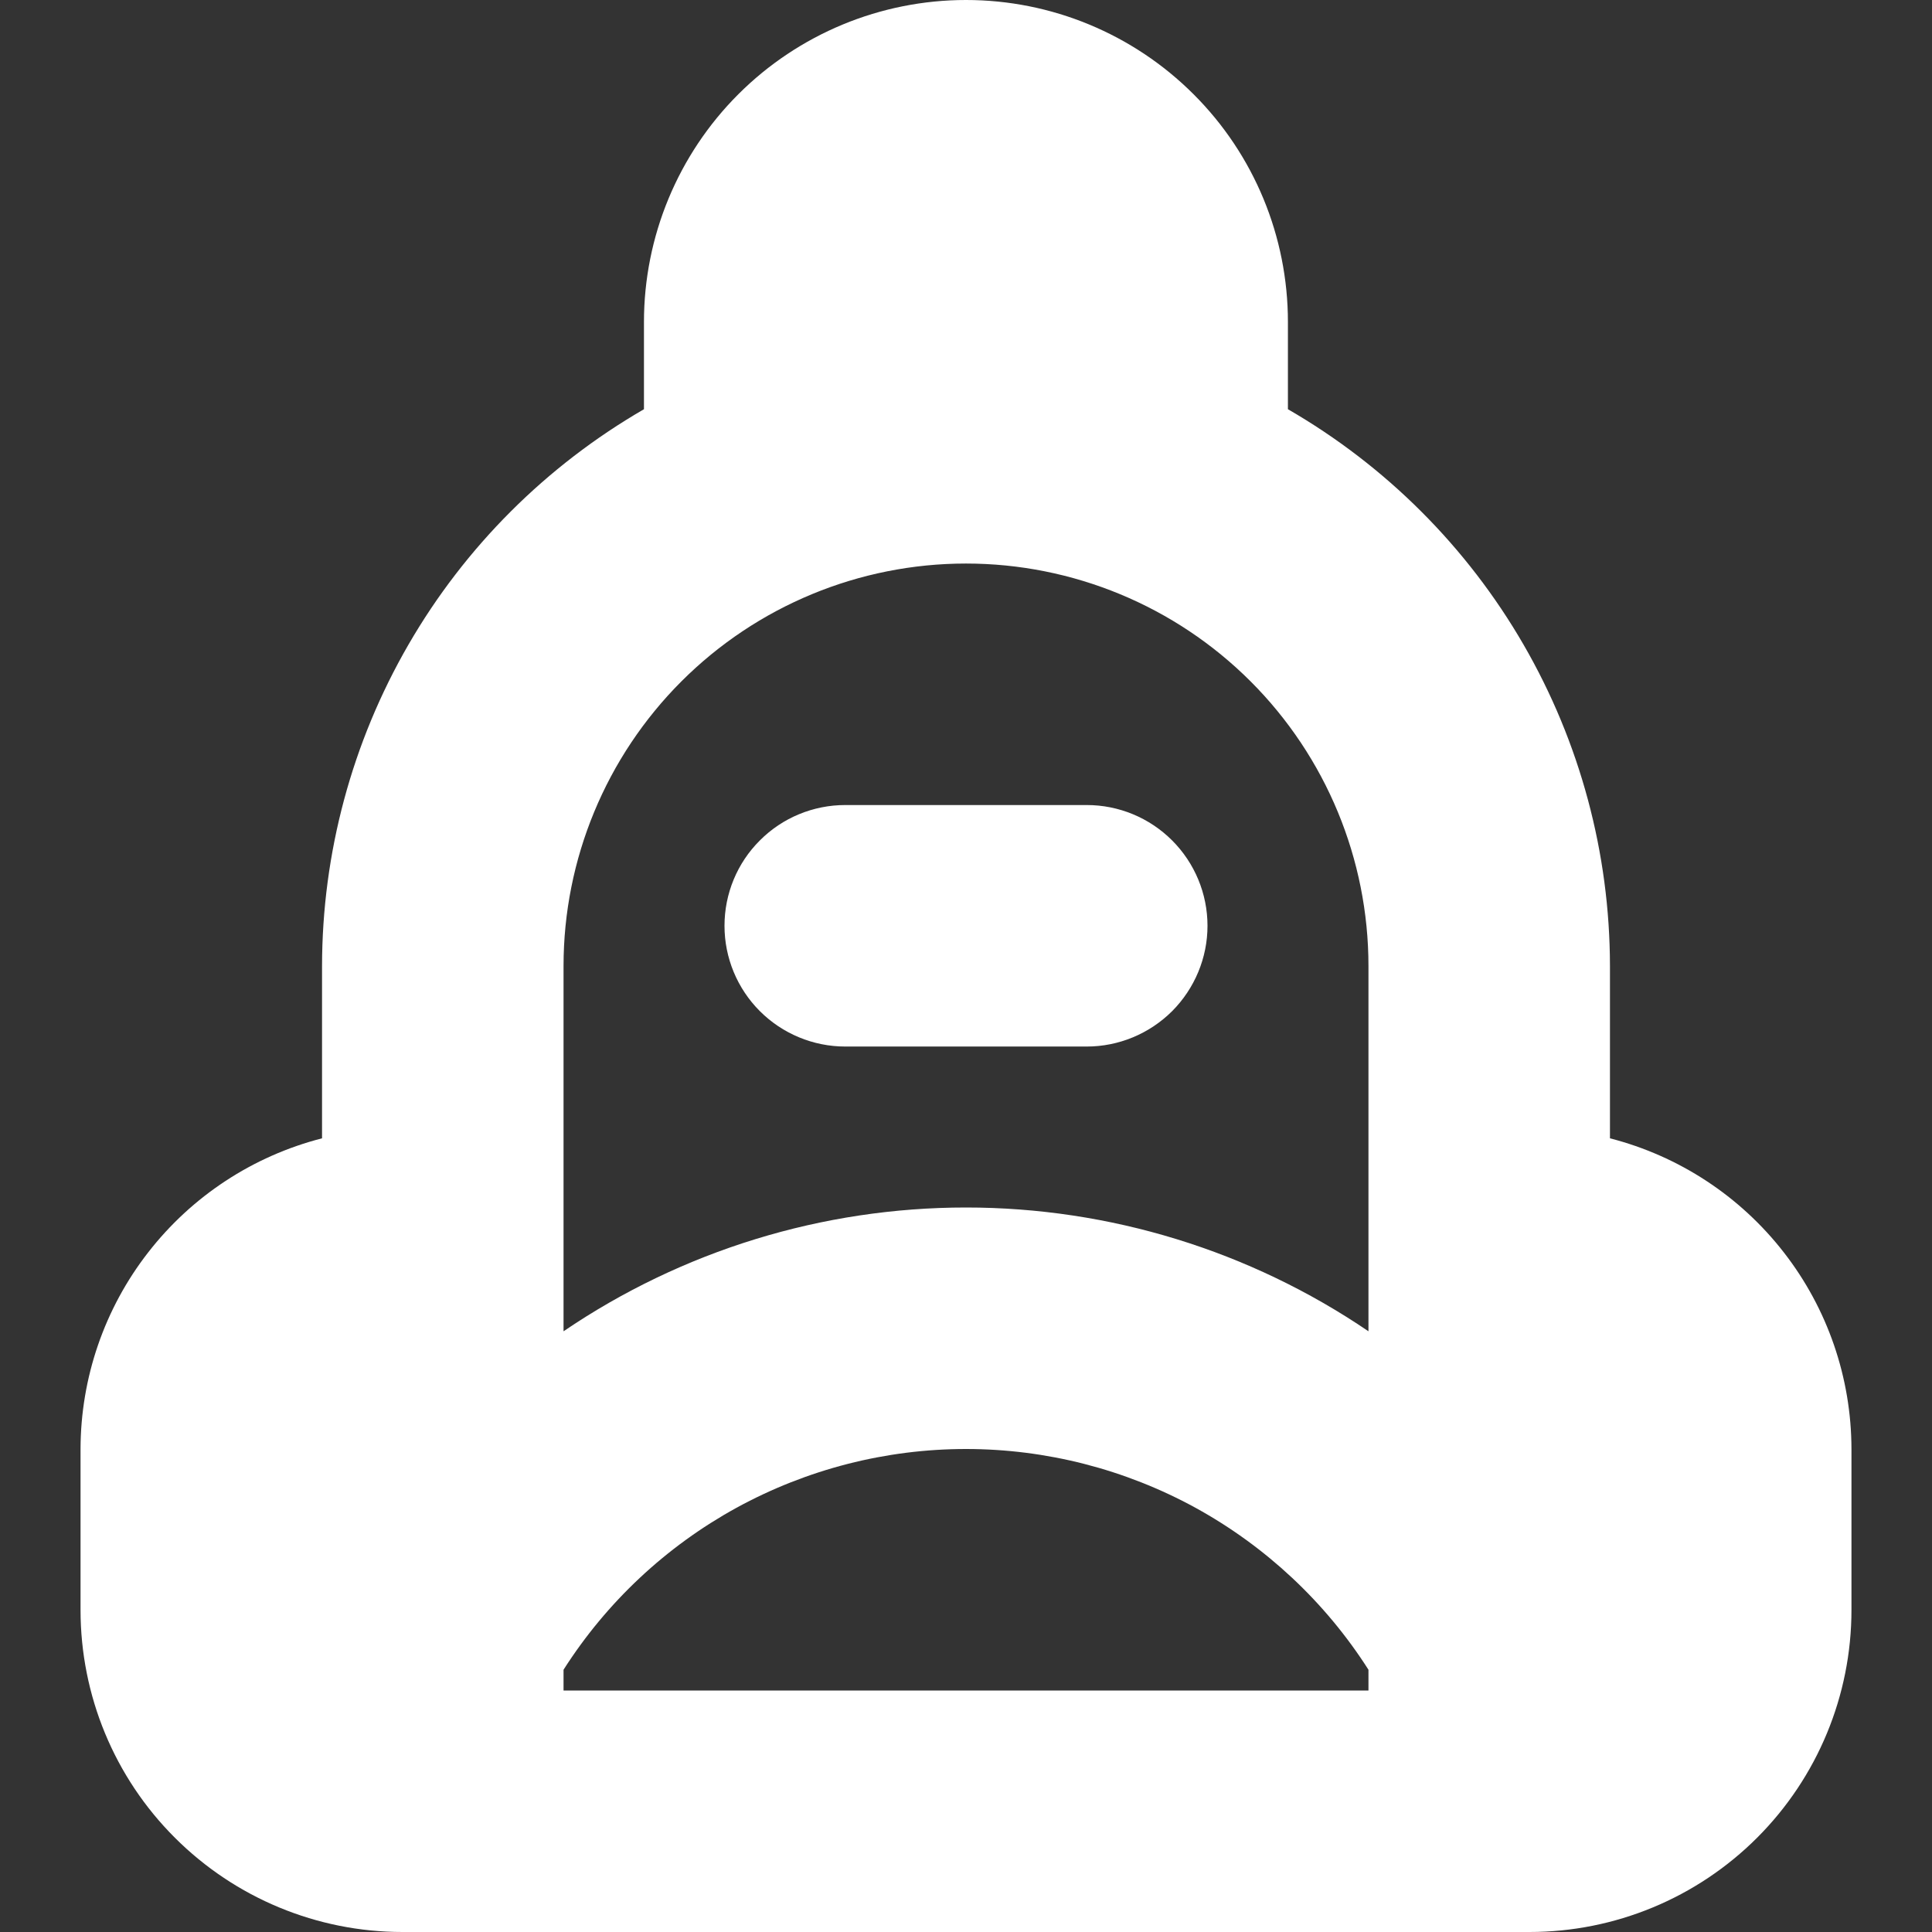 <svg width="16" height="16" viewBox="0 0 16 16" fill="none" xmlns="http://www.w3.org/2000/svg">
<rect x="0" y="0" width="16" height="16" fill="#333333" stroke="none"/>
<g clip-path="url(#clip0_6282_34944)">
<path d="M13.333 9.427V8C13.332 7.065 13.085 6.147 12.617 5.338C12.149 4.529 11.476 3.857 10.666 3.389V2.667C10.666 1.959 10.386 1.281 9.885 0.781C9.385 0.281 8.707 0 8 0C7.293 0 6.614 0.281 6.114 0.781C5.614 1.281 5.333 1.959 5.333 2.667V3.389C4.524 3.857 3.851 4.529 3.383 5.338C2.915 6.147 2.668 7.065 2.667 8V9.427C2.095 9.574 1.589 9.906 1.227 10.372C0.865 10.837 0.668 11.41 0.667 12V13.333C0.667 14.041 0.947 14.719 1.448 15.219C1.948 15.719 2.626 16 3.333 16H12.666C13.374 16 14.052 15.719 14.552 15.219C15.052 14.719 15.333 14.041 15.333 13.333V12C15.332 11.41 15.135 10.837 14.773 10.372C14.411 9.906 13.905 9.574 13.333 9.427ZM11.333 14H4.667V13.828C5.024 13.268 5.516 12.807 6.099 12.487C6.682 12.168 7.335 12 8 12C8.664 12 9.318 12.168 9.901 12.487C10.483 12.807 10.976 13.268 11.333 13.828V14ZM11.333 11.025C10.35 10.357 9.189 10 8 10C6.811 10 5.65 10.357 4.667 11.025V8C4.667 7.116 5.018 6.268 5.643 5.643C6.268 5.018 7.116 4.667 8 4.667C8.884 4.667 9.732 5.018 10.357 5.643C10.982 6.268 11.333 7.116 11.333 8V11.025ZM10 7.667C10 7.932 9.894 8.186 9.707 8.374C9.519 8.561 9.265 8.667 9 8.667H7C6.735 8.667 6.48 8.561 6.293 8.374C6.105 8.186 6 7.932 6 7.667C6 7.401 6.105 7.147 6.293 6.96C6.48 6.772 6.735 6.667 7 6.667H9C9.265 6.667 9.519 6.772 9.707 6.96C9.894 7.147 10 7.401 10 7.667Z" fill="white"/>
</g>
<defs>
<clipPath id="clip0_6282_34944">
<rect width="16" height="16" fill="white"/>
</clipPath>
</defs>
</svg>
